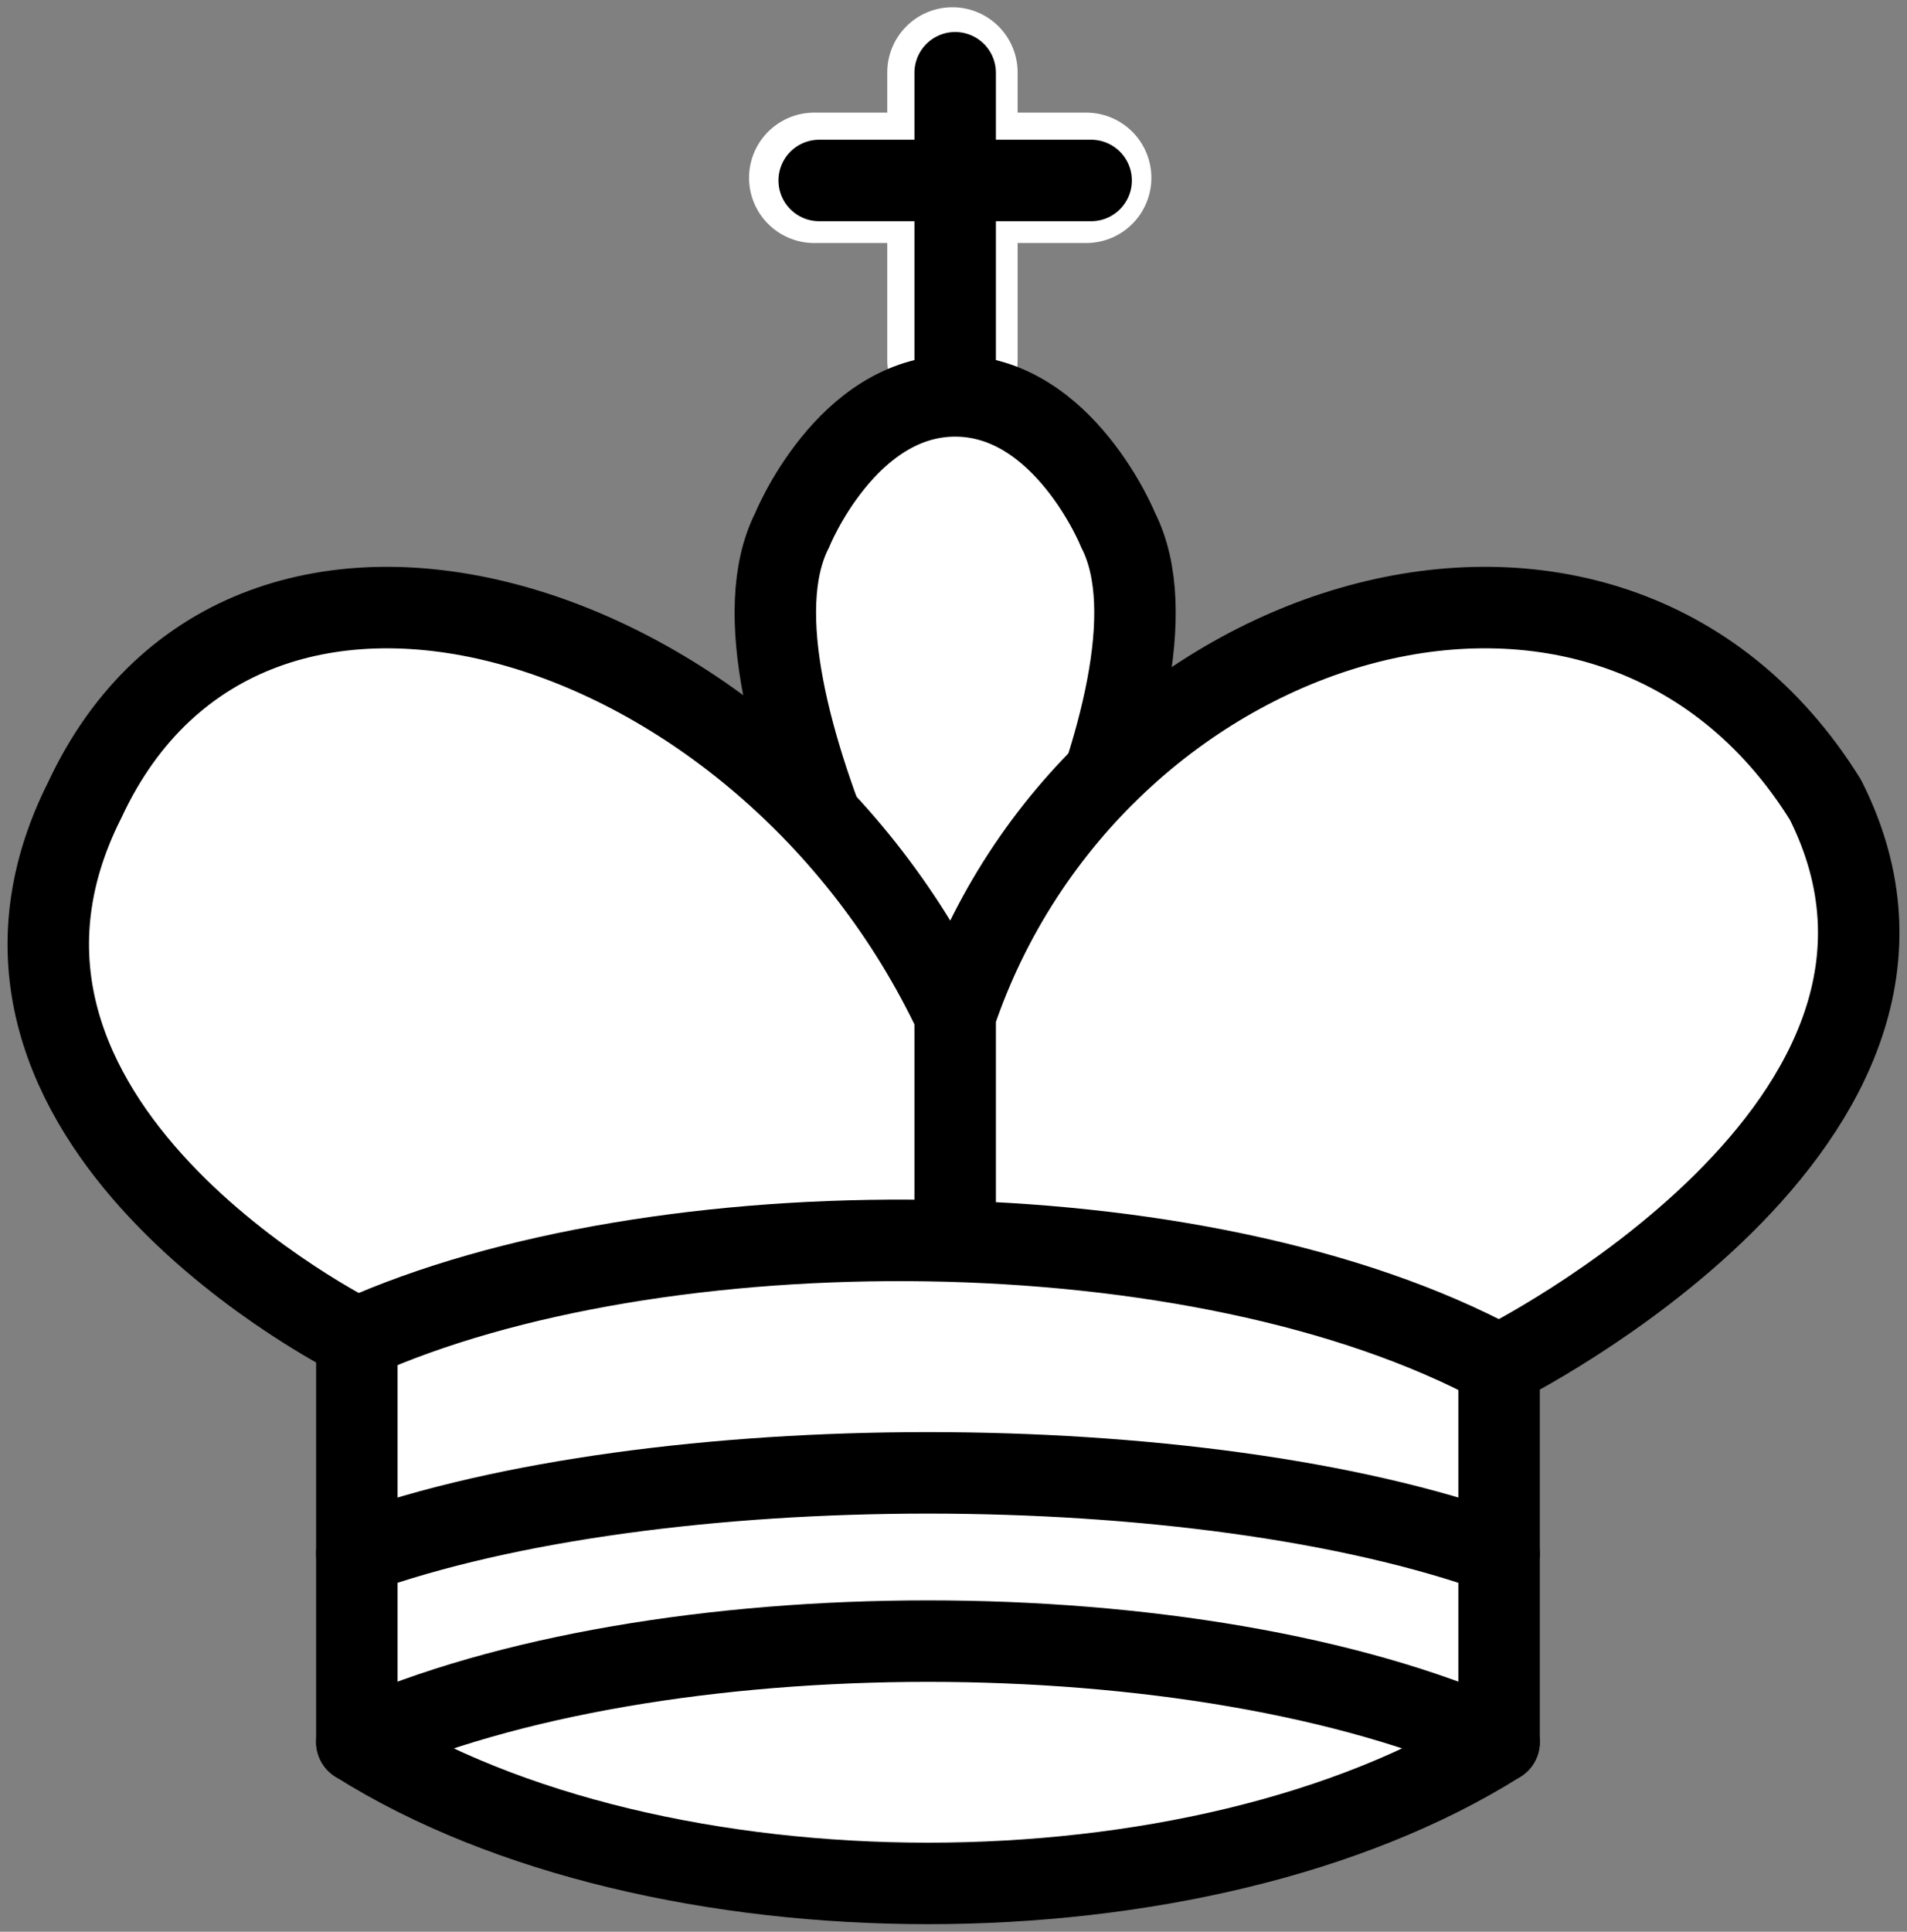 <svg width="79" height="80" viewBox="0 0 79 80" fill="none" xmlns="http://www.w3.org/2000/svg">
<rect x="0" y="0" width="79" height="80" fill="#808080" stroke="none"/>
<path d="M39.456 14.912V3" stroke="white" stroke-width="5.4" stroke-linecap="round"/>
<path d="M33.73 7.364H44.997" stroke="white" stroke-width="5.4" stroke-linecap="round"/>
<path d="M39.569 15.557V3.013" stroke="#000000" stroke-width="3.375" stroke-linecap="round"/>
<path d="M39.569 45.385C39.569 45.385 49.709 28.66 46.328 21.969C46.328 21.969 44.076 16.395 39.569 16.395C35.062 16.395 32.809 21.969 32.809 21.969C29.429 28.66 39.569 45.385 39.569 45.385Z" fill="white" stroke="#000000" stroke-width="3.375"/>
<path d="M14.783 72.146C27.176 79.951 49.709 79.951 62.101 72.146V56.536C62.101 56.536 82.38 46.501 75.62 33.12C66.607 18.625 45.202 25.316 39.569 42.041V49.846V42.041C31.683 25.316 10.277 18.626 3.517 33.12C-3.243 46.501 14.783 55.421 14.783 55.421V72.146V72.146Z" fill="white" stroke="#000000" stroke-width="3.375" stroke-linecap="round" stroke-linejoin="round"/>
<path d="M33.936 7.474H45.202" stroke="#000000" stroke-width="3.375" stroke-linecap="round"/>
<path d="M14.783 55.421C27.176 49.845 49.709 49.845 62.101 56.536" stroke="#000000" stroke-width="3.375" stroke-linecap="round"/>
<path d="M14.783 72.146C27.176 66.571 49.709 66.571 62.101 72.146" stroke="#000000" stroke-width="3.375" stroke-linecap="round" stroke-linejoin="round"/>
<path d="M14.783 64.341C27.176 59.881 49.709 59.881 62.101 64.341" stroke="#000000" stroke-width="3.375" stroke-linecap="round" stroke-linejoin="round"/>
</svg>
